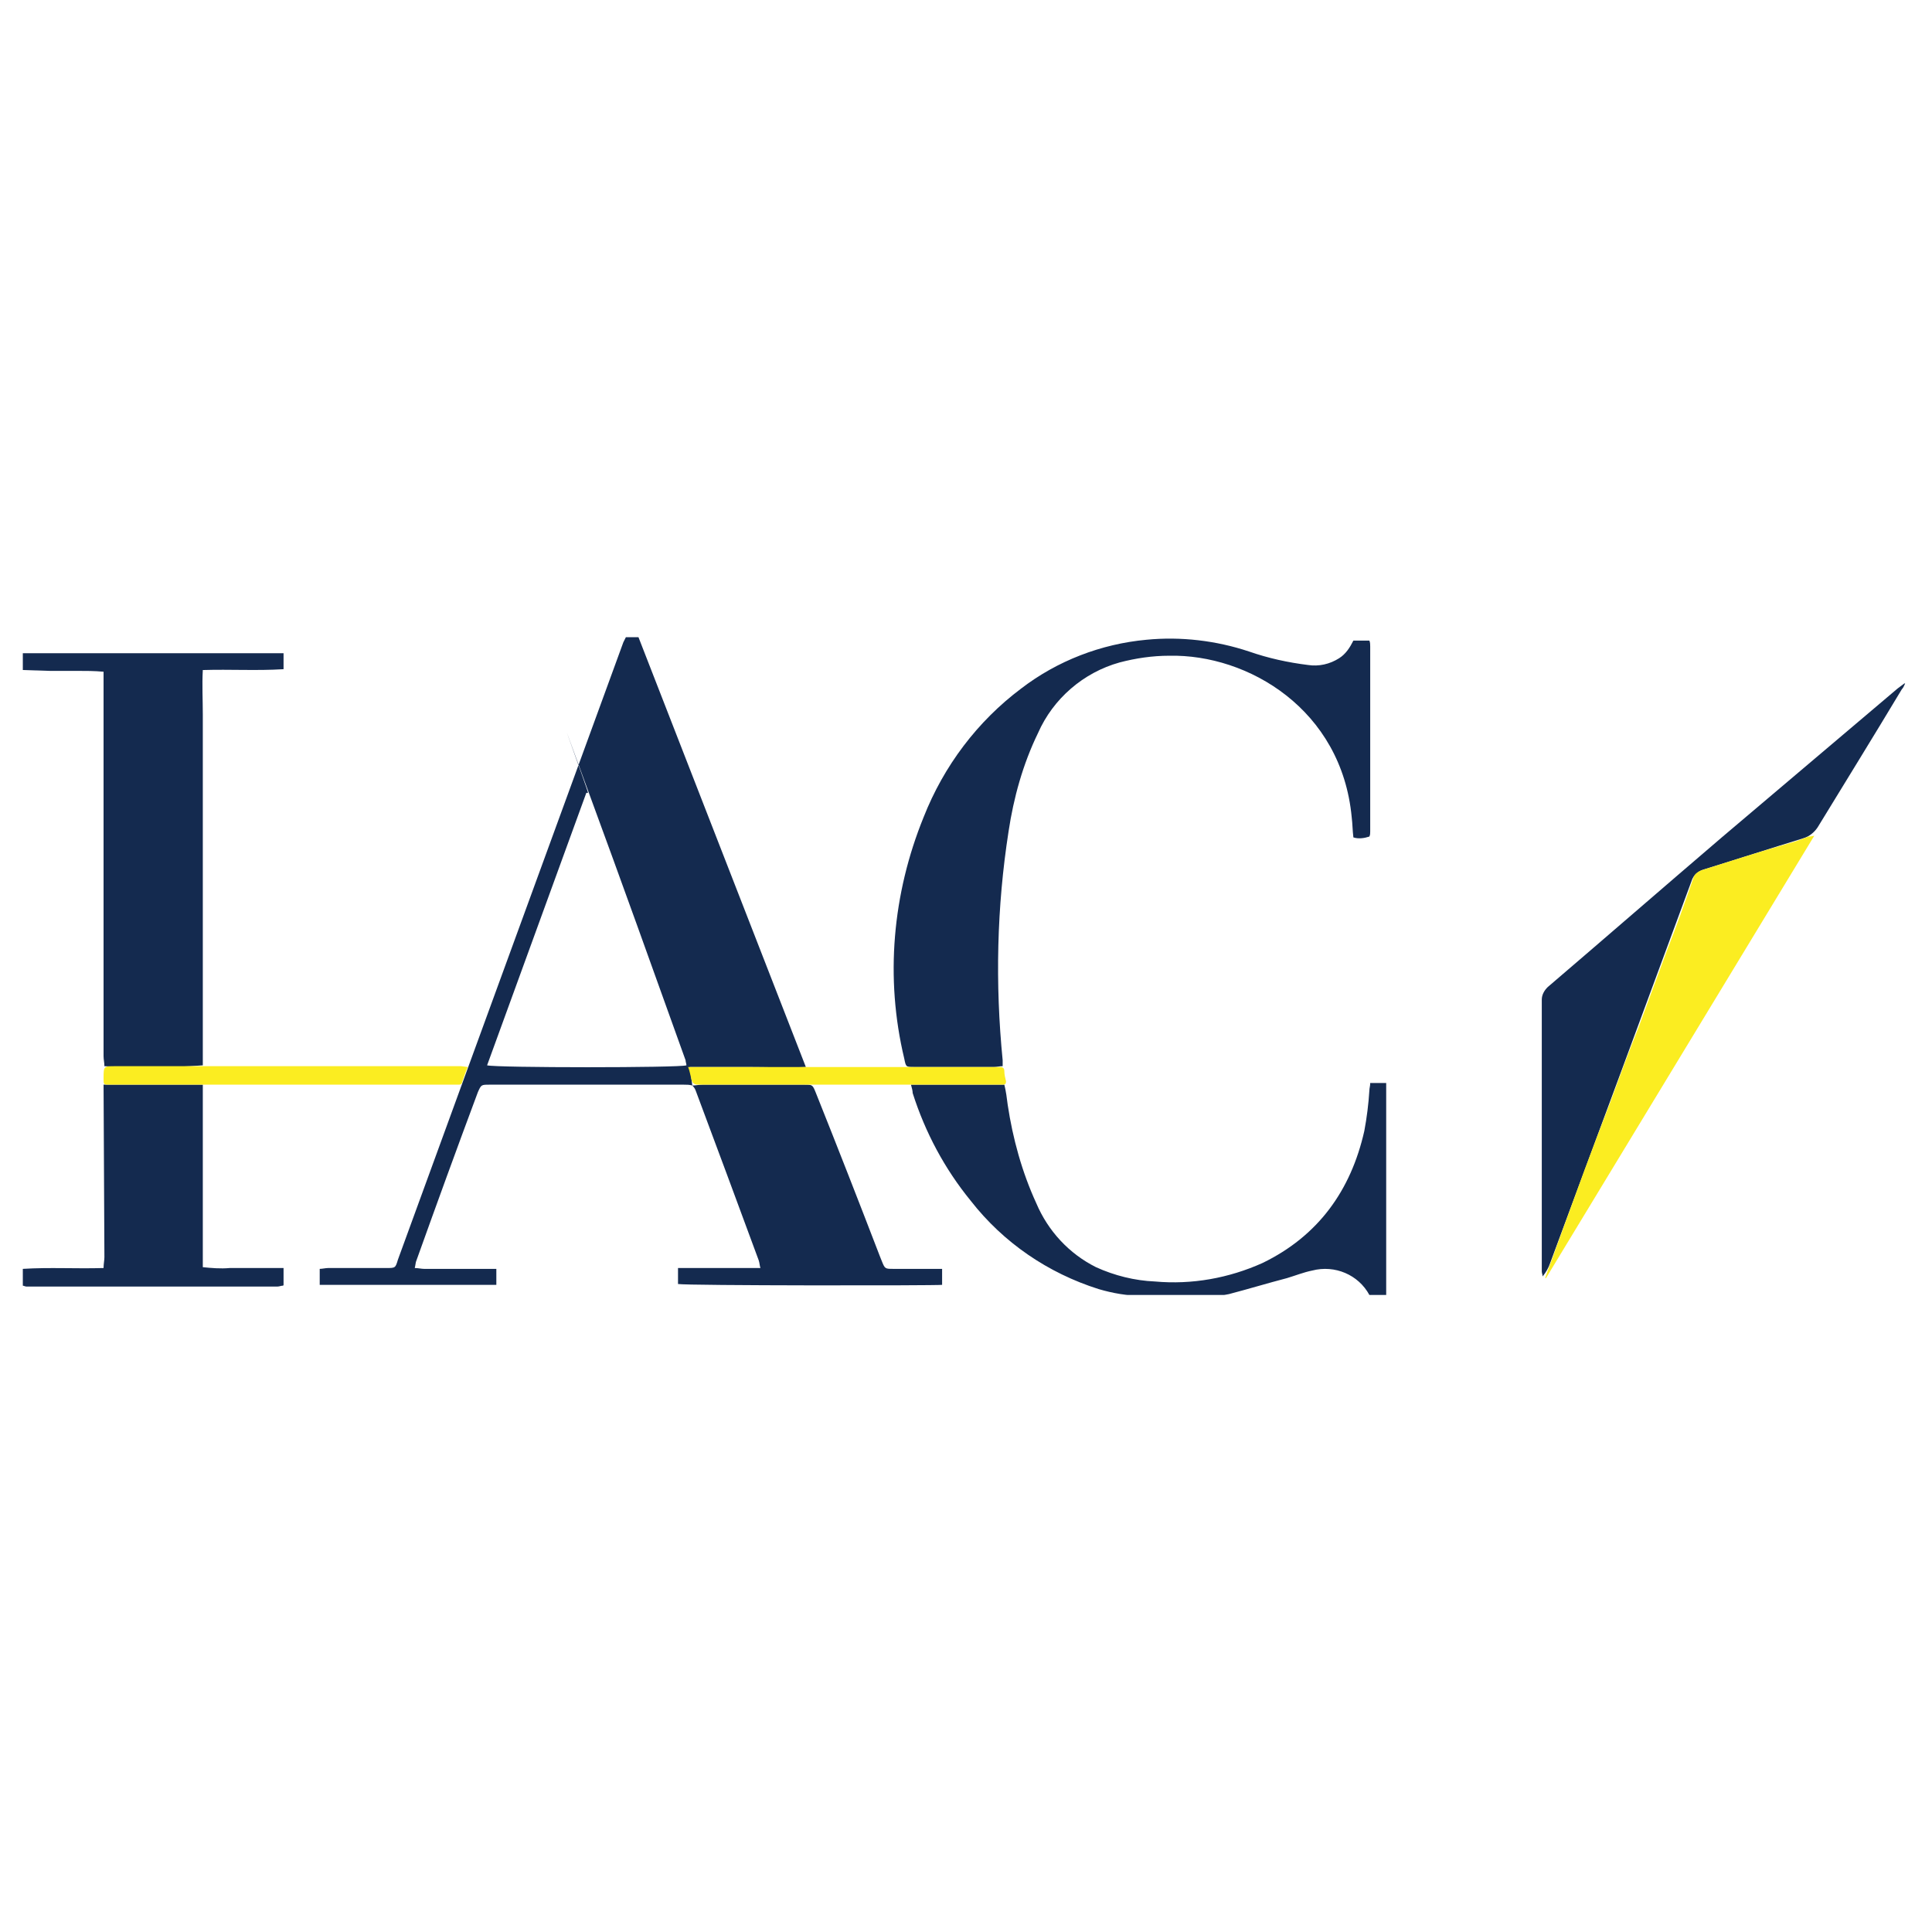 <?xml version="1.0" encoding="utf-8"?>
<!-- Generator: Adobe Illustrator 24.0.3, SVG Export Plug-In . SVG Version: 6.00 Build 0)  -->
<svg version="1.1" id="Layer_1" xmlns="http://www.w3.org/2000/svg" xmlns:xlink="http://www.w3.org/1999/xlink" x="0px" y="0px"
	 viewBox="0 0 300 300" style="enable-background:new 0 0 300 300;" xml:space="preserve">
<style type="text/css">
	.st0{fill:#142A4F;}
	.st1{fill:#FBED21;}
</style>
<symbol  id="iac" viewBox="-111.9 -39.2 223.8 78.3">
	<g id="IAC-3_1_">
		<path class="st0" d="M-32.3,14.2c-0.3-0.1-0.7-0.1-1-0.1c-7.7,0-15.4,0-23.1,0c-1,0-1,0-1.4,0.9c-2.5,6.7-4.9,13.3-7.3,20
			c-0.1,0.2-0.1,0.5-0.2,0.9c0.4,0,0.8,0.1,1.1,0.1h7.5c0.4,0,0.7,0,1.1,0v1.9h-21V36c0.3,0,0.7-0.1,1-0.1h6.9c1.1,0,1.1,0,1.4-1
			l7.3-20l19.5-53.4c0.1-0.2,0.2-0.4,0.3-0.6h1.5L-18.8,12c-2.4,0.1-4.7,0-7,0h-6.8L-32.3,14.2L-32.3,14.2z M-56.7,11.8
			c1.1,0.3,22.9,0.3,23.7,0c0-0.2-0.1-0.4-0.1-0.6C-36.9,0.6-40.7-10-44.6-20.6c-5.8-15.9,0,0-0.1,0s-0.1,0-0.2,0L-56.7,11.8z"/>
		<path class="st0" d="M4.6,11.9c-0.4,0-0.7,0.1-1,0.1h-9.5c-1,0-1,0-1.2-1C-9.4,1.4-8.5-8.6-4.8-17.7C-2.4-23.8,1.6-29.1,6.8-33
			c4.3-3.3,9.5-5.3,14.9-5.8c4.1-0.4,8.3,0.1,12.2,1.4c2.3,0.8,4.6,1.3,7,1.6c1.3,0.2,2.6-0.1,3.7-0.8c0.8-0.5,1.3-1.3,1.7-2.1h1.9
			c0.1,0.2,0.1,0.5,0.1,0.7c0,7.3,0,14.7,0,22c0,0.2,0,0.4-0.1,0.6c-0.6,0.2-1.3,0.3-1.9,0.1c-0.1-0.8-0.1-1.6-0.2-2.4
			c-1.2-12.8-12.3-19.4-21.7-19.2c-2,0-4,0.3-5.9,0.8c-4.3,1.2-7.9,4.3-9.7,8.4C7-24,5.9-20,5.3-16C3.9-7,3.7,2.1,4.6,11.2
			C4.6,11.4,4.6,11.6,4.6,11.9z"/>
		<path class="st0" d="M-111.9-35.2v-2h31v1.9c-3.2,0.2-6.3,0-9.6,0.1c-0.1,1.8,0,3.5,0,5.3s0,3.5,0,5.2v36.5
			c-3.9,0.3-7.8,0.3-11.7,0.1c0-0.4-0.1-0.8-0.1-1.2c0-9.3,0-18.6,0-27.9v-17.8c-1.1-0.1-2.1-0.1-3.2-0.1c-1.1,0-2.2,0-3.2,0
			L-111.9-35.2z"/>
		<path class="st0" d="M111.9-33.6c-0.1,0.2-0.2,0.5-0.4,0.7c-3.3,5.5-6.7,11-10,16.4c-0.4,0.6-1,1.1-1.7,1.3
			c-3.9,1.2-7.9,2.5-11.8,3.7c-0.7,0.2-1.3,0.7-1.5,1.4C80.9,5.1,75.3,20.2,69.7,35.3c-0.2,0.6-0.5,1.1-0.9,1.6
			c0-0.2-0.1-0.4-0.1-0.6c0-10.8,0-21.5,0-32.3c0-0.6,0.3-1.1,0.7-1.5c6.9-5.9,13.8-11.9,20.7-17.8L111-33l0.8-0.6L111.9-33.6z"/>
		<path class="st0" d="M-32.3,14.2c0.4,0,0.8-0.1,1.2-0.1H-19c1,0,1,0,1.4,1c2.6,6.5,5.1,12.9,7.6,19.4l0.2,0.5c0.4,1,0.4,1,1.4,1
			h5.8v1.9C-3.3,38-33,38-34,37.8v-1.9h9.8c-0.1-0.3-0.1-0.6-0.2-0.9c-2.5-6.8-5-13.5-7.5-20.2C-32,14.5-32.2,14.3-32.3,14.2
			L-32.3,14.2z"/>
		<path class="st0" d="M-6.3,14.1H4.8c0.2,0.8,0.3,1.6,0.4,2.4c0.6,4,1.7,8,3.4,11.7c1.4,3.3,3.9,6,7.1,7.6c2.2,1,4.6,1.6,7,1.7
			c4.4,0.4,8.8-0.4,12.8-2.2c6.6-3.2,10.5-8.6,12.1-15.7c0.3-1.6,0.5-3.2,0.6-4.8c0-0.3,0.1-0.5,0.1-0.9h1.9v25.2h-2
			c-1.3-2.4-4.1-3.6-6.8-2.9c-1,0.2-2,0.6-3,0.9c-2.3,0.6-4.6,1.3-6.9,1.9c-0.5,0.1-1.1,0.2-1.6,0.2c-2.9,0-5.8,0-8.7,0
			c-1.8,0-3.5-0.3-5.2-0.8c-6-1.9-11.3-5.5-15.2-10.5c-3.1-3.8-5.4-8.1-6.9-12.8C-6.1,14.8-6.2,14.5-6.3,14.1z"/>
		<path class="st0" d="M-102.3,14.1h11.8c0,2.4,0,4.8,0,7.2v14.5c1,0.1,2.1,0.2,3.2,0.1c1.1,0,2.2,0,3.2,0h3.2v1.9c0,0,0,0.1,0,0.1
			c0,0,0,0.1-0.1,0.1c-0.2,0-0.4,0.1-0.6,0.1h-29.9c-0.1,0-0.3-0.1-0.4-0.1V36c3.2-0.2,6.3,0,9.6-0.1c0-0.5,0.1-0.9,0.1-1.3
			L-102.3,14.1L-102.3,14.1z"/>
		<path class="st1" d="M101.1-15.5L69.2,37.1h-0.1c0.4-1.2,0.9-2.4,1.3-3.6l3.4-9.3c1-2.7,2-5.3,3-7.9c1.1-3,2.2-6,3.4-9l3.4-9.2
			c1.1-2.8,2.1-5.6,3.1-8.5c0.1-0.5,0.5-0.8,1-1c3.5-1.1,6.9-2.2,10.4-3.2c0.8-0.2,1.5-0.5,2.3-0.8
			C100.5-15.4,100.7-15.4,101.1-15.5z"/>
		<path class="st1" d="M-59,12c-0.3,0.7-0.5,1.3-0.7,1.9c0,0.1-0.2,0.2-0.3,0.2c-0.1,0-0.3,0-0.5,0h-41.1c-0.7,0-0.7,0-0.7-0.7
			c0-1.5,0-1.5,1.4-1.5h10h31.1L-59,12z"/>
		<path class="st1" d="M-32.8,12h13.9h11.2H4.2c0.4,0,0.6,0.1,0.6,0.5c0,0.4,0.1,0.8,0.2,1.2C5,14,4.9,14.1,4.6,14.1h-21.8
			c-4.8,0-9.6,0-14.4,0c-0.5,0-0.7-0.2-0.8-0.6S-32.6,12.5-32.8,12z"/>
	</g>
</symbol>
<title>IAC</title>
<use xlink:href="#iac"  width="223.8" height="78.3" x="-111.9" y="-39.2" transform="matrix(1.306 0 0 1.306 149.685 150.013)" style="overflow:visible;"/>
</svg>
